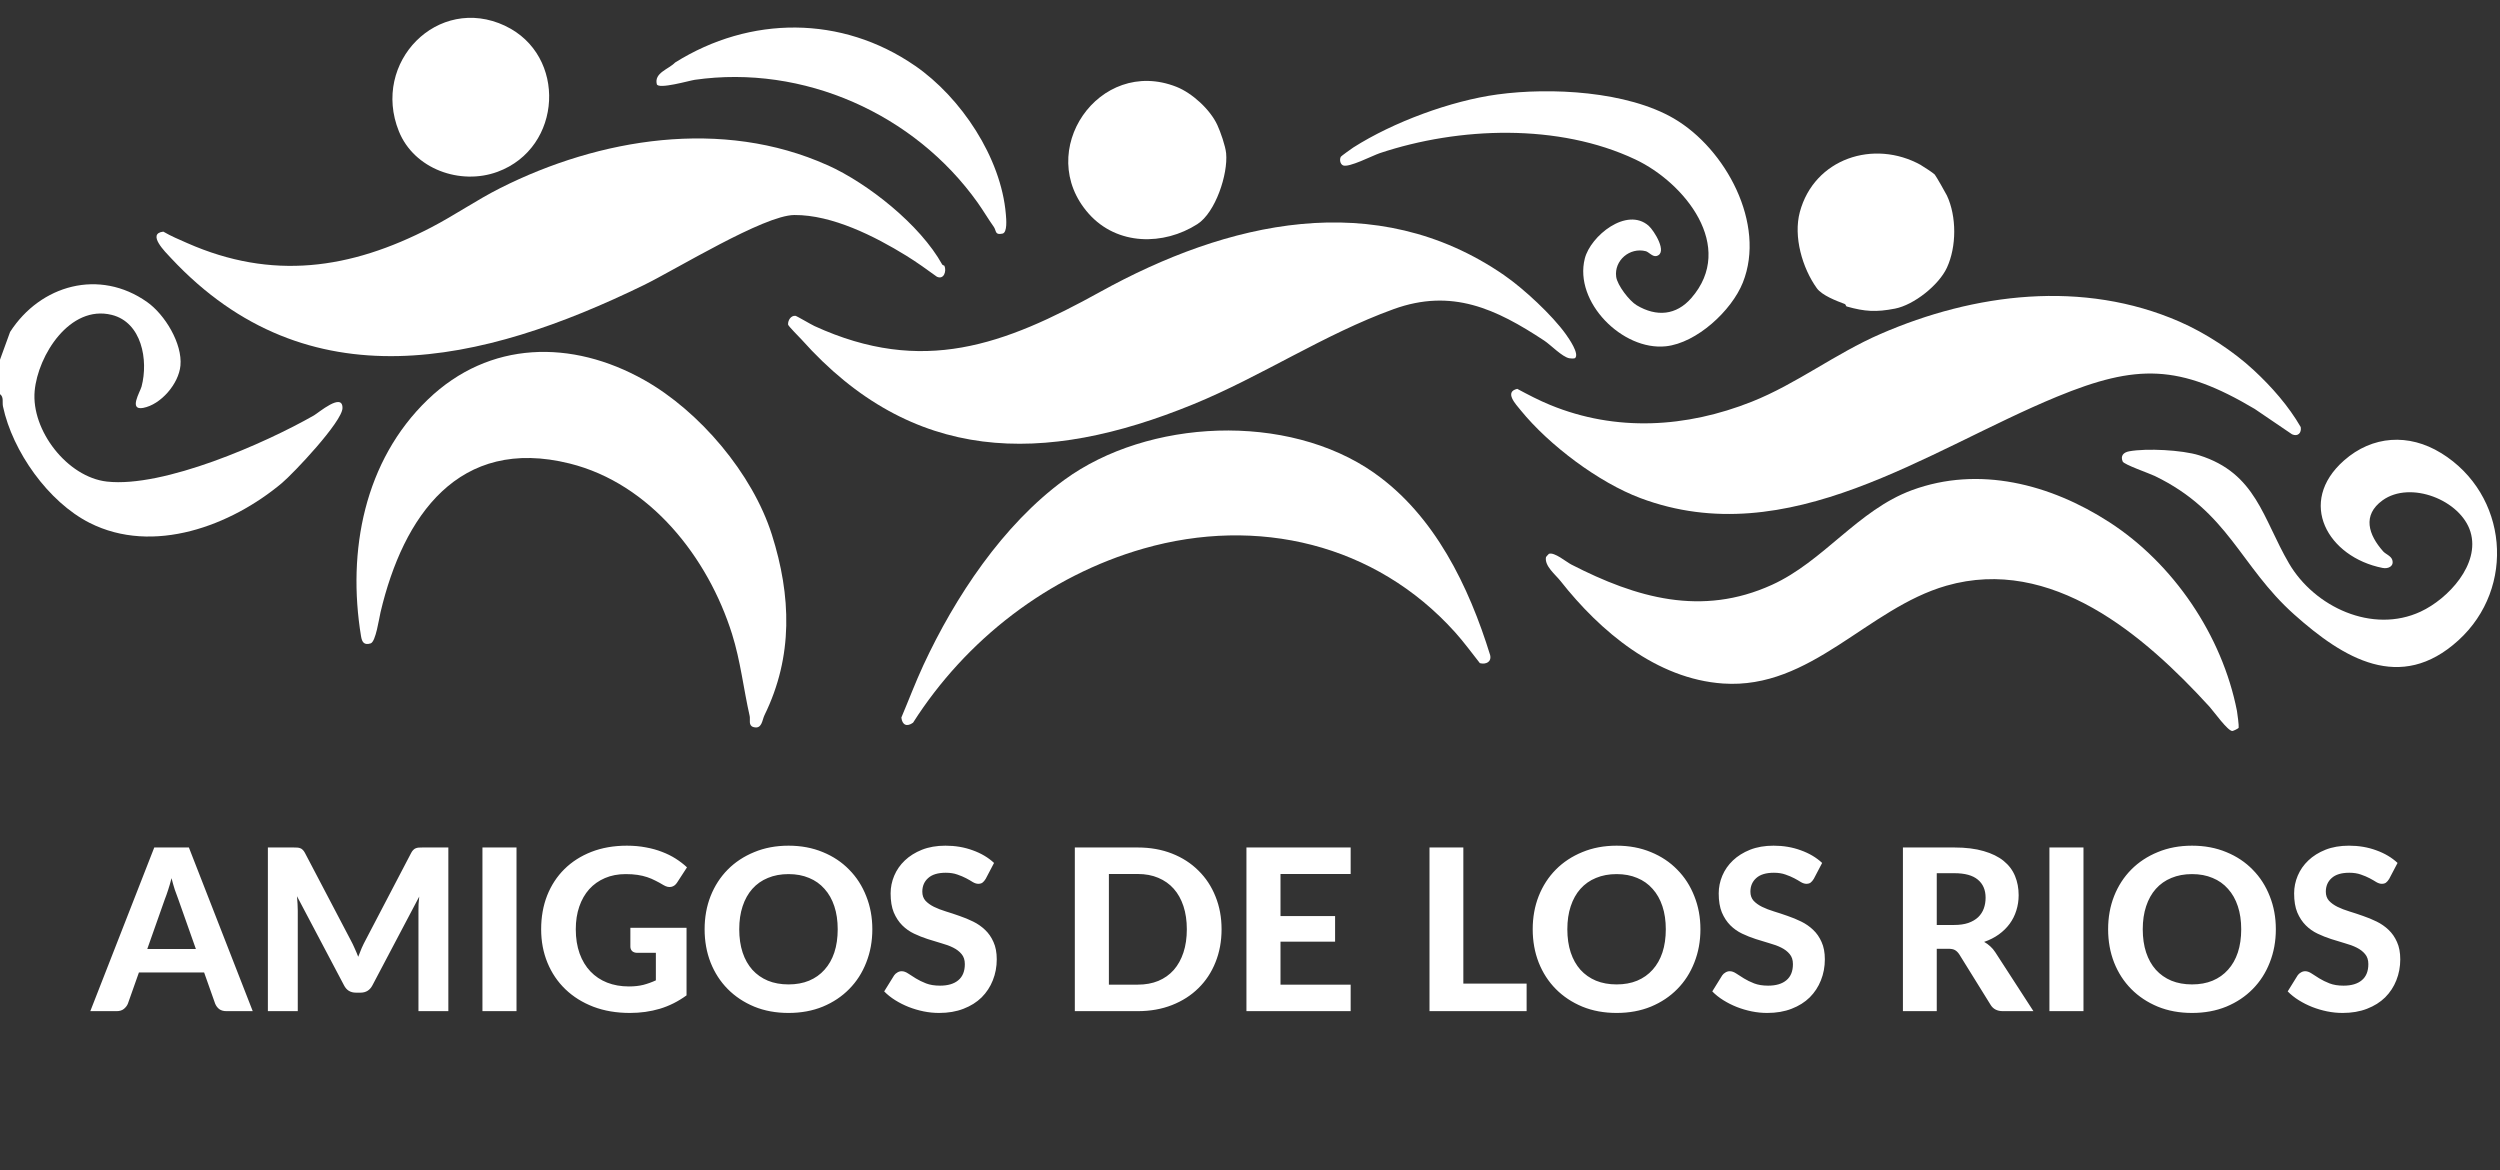 <svg width="942" height="441" viewBox="0 0 942 441" fill="none" xmlns="http://www.w3.org/2000/svg">
<rect x="0" y="0" width="942" height="441" fill="#333333" stroke="none"/>
<path d="M0 135.53L3.8 125.08C15.24 107.31 37.5 101.12 55.45 113.82C62.13 118.54 68.78 129.47 67.99 137.77C67.34 144.64 60.6 152.47 53.92 153.7C48.39 154.72 52.8 147.69 53.35 145.62C55.95 135.72 53.44 121.47 42.11 118.65C26.34 114.73 14.28 133.87 13.06 147.32C11.72 162.12 25.34 179.79 40.3 181.46C61.63 183.83 99.77 167.1 118.29 156.53C119.96 155.58 129.13 147.69 129.05 153.76C128.98 158.89 110.63 178.31 106.24 182C87.1 198.07 57.76 209.17 33.75 197.01C18.19 189.13 4.72 170.07 1.12 153.14C0.79 151.59 1.51 149.61 0 148.51V135.51L0 135.53Z" fill="white"/>
<path d="M311.81 62.23C327.03 69.07 346.74 84.7 355.02 99.66C355.19 99.96 355.8 100.02 355.86 100.16C356.73 102.17 355.66 105.5 353.02 104.27C349.26 101.55 345.42 98.77 341.46 96.33C329.62 89.04 313.57 80.91 299.28 81.02C287.85 81.1 254.77 101.48 242.62 107.41C181.74 137.09 116.04 152.45 64.48 97.3C62.34 95.01 55.19 88.01 61.54 87.28C64.45 88.99 67.5 90.25 70.58 91.61C102.45 105.66 131.91 101.56 162.42 85.72C171.37 81.08 179.52 75.39 188.56 70.84C225.85 52.08 272.15 44.42 311.81 62.25V62.23Z" fill="white"/>
<path d="M566.81 103.73C574.13 108.77 584.88 118.77 589.99 125.91C591.13 127.51 595.27 133.41 593.45 134.97C592.76 135.14 591.99 135.12 591.3 134.99C588.65 134.5 584.31 129.96 581.89 128.36C563.64 116.32 547.04 108.56 525.12 116.48C498.88 125.97 475.37 141.81 449.58 152.35C393.02 175.47 343.74 174.69 301.99 127.9C301.21 127.03 296.97 122.84 296.94 122.27C296.87 120.66 298.02 118.85 299.71 119C300.18 119.04 305.63 122.28 306.9 122.86C347.64 141.52 378.34 130 414.58 109.96C462.19 83.64 518.22 70.23 566.8 103.71V103.73H566.81Z" fill="white"/>
<path d="M821.31 121.23C830.87 125.4 841.41 132.22 849.25 139.51C855.98 145.76 862.33 152.97 866.91 160.91C867.3 163.12 865.82 164.63 863.65 163.65L849.58 154.09C821.21 137.23 805.13 137.1 775.07 149.47C726.28 169.56 673.87 208.6 618.1 187.68C602.41 181.79 583.72 167.77 573.03 154.63C571.15 152.32 566.71 147.67 571.7 146.52C575.77 148.7 579.88 150.86 584.16 152.61C608.94 162.78 635.37 161.18 660.08 151.36C676.96 144.65 691.52 133.25 708.56 125.84C743.98 110.44 784.86 105.32 821.3 121.22H821.31V121.23Z" fill="white"/>
<path d="M794.79 196.75C818.96 212.38 837.31 239.42 842.89 267.9C843.07 268.81 843.67 273.63 843.53 274.2C843.45 274.52 841.5 275.42 841.17 275.44C839.46 275.55 834.1 268 832.53 266.28C807.93 239.33 773.03 209.33 733.41 220.69C703.58 229.25 682.43 259.83 649.24 257.55C624.18 255.83 602.95 237.91 587.99 218.91C586.11 216.52 581.88 213.25 582.53 209.9C582.55 209.82 583.56 208.71 583.63 208.68C585.71 207.93 590.12 211.71 592.08 212.72C616.63 225.32 641.18 232.39 667.62 220.39C687.15 211.53 700.07 192.19 720.44 184.69C745.63 175.41 772.57 182.38 794.8 196.76L794.79 196.75Z" fill="white"/>
<path d="M242.81 143.23C263.62 154.96 283.55 178.45 290.84 201.45C298.13 224.45 298.93 247.31 288.07 269.45C287.15 271.32 287.14 274.91 283.86 273.95C281.9 273.37 282.78 271.13 282.48 269.81C280.18 259.69 279.04 249.09 275.85 238.94C266.81 210.13 245.04 182.21 214.64 174.65C172.79 164.25 151.96 194.45 143.39 230.67C142.83 233.06 141.58 241.84 139.66 242.43C137.24 243.18 136.41 242.04 136.04 239.75C130.76 207.64 137.25 173.57 161.25 150.51C184.4 128.28 215.44 127.8 242.81 143.23Z" fill="white"/>
<path d="M517.82 178.22C540.58 194.19 553.49 220.98 561.48 246.82C562.1 249.38 559.94 250.47 557.62 249.88C554.55 246 551.6 241.93 548.28 238.24C518.24 204.83 473.73 194.44 430.91 206.69C394.88 217 363.89 241.14 344.04 272.31C341.69 274 339.96 273.19 339.63 270.38C342.4 263.83 344.92 257.13 347.91 250.68C359.86 224.95 377.84 197.76 401.05 180.81C432.53 157.82 485.05 155.22 517.83 178.21L517.82 178.22Z" fill="white"/>
<path d="M919.82 170.71C945.03 186.27 948.15 221.44 926.29 241.31C904.43 261.18 883.04 248.14 864.4 231.49C843.93 213.2 839.8 192.84 811.92 179.35C809.82 178.34 800.31 175.05 799.83 173.9C798.91 171.73 800.13 170.45 802.28 170.05C808.82 168.85 822.25 169.55 828.63 171.55C850.14 178.3 852.6 195.35 862.49 212.28C872.08 228.69 893.9 238.92 912.08 230.47C922.49 225.63 934.59 212.62 930.87 200.4C927.22 188.42 908.21 180.96 897.74 188.53C889.99 194.14 892.45 201.53 897.99 207.77C898.87 208.76 900.9 209.46 901.38 210.89C902.19 213.29 899.97 214.44 897.76 214C877.13 209.93 865.34 189.29 883.22 173.51C893.89 164.09 907.67 163.23 919.8 170.71H919.82Z" fill="white"/>
<path d="M630.82 44.72C650.15 56.03 665.55 84.3 656.7 106.48C652.47 117.07 639.32 129.24 627.7 130.48C611.38 132.22 593.01 113.83 597.15 97.43C599.31 88.88 612.97 77.84 621.21 85.07C623.23 86.84 628.58 95.35 624.15 96.47C622.7 96.84 621.25 94.94 620.13 94.65C614.09 93.1 608.16 98.15 608.98 104.3C609.4 107.46 613.92 113.37 616.72 115.03C624.18 119.47 631.6 118.83 637.28 112.32C654.21 92.92 634.78 68.86 616.2 60.08C587.3 46.43 549.81 47.75 519.92 57.7C517.22 58.6 508.1 63.34 506.01 62.3C504.93 61.76 504.66 60.01 505.25 59.03C505.4 58.78 509.29 55.99 509.92 55.58C524.96 46.01 546.66 37.97 564.31 35.58C584.33 32.87 613.08 34.33 630.82 44.71V44.72Z" fill="white"/>
<path d="M723.82 62.22C724.6 62.66 728.48 65.18 729.01 65.77C729.48 66.31 733.16 72.75 733.6 73.68C737.3 81.59 737.25 92.97 733.6 100.86C730.55 107.45 721.15 114.91 714.03 116.29C706.91 117.67 702.65 117.41 695.87 115.49C695.46 115.37 695.53 114.7 695.12 114.55C692.04 113.41 686.52 111.31 684.57 108.59C679.08 100.93 675.71 89.14 678.17 79.92C683.55 59.77 706.04 52.32 723.83 62.2V62.22H723.82Z" fill="white"/>
<path d="M443.32 32.73C449.17 35.05 455.96 41.2 458.69 47.1C459.89 49.7 461.74 54.98 462.01 57.78C462.75 65.6 458.01 80.07 451.17 84.45C438.5 92.56 421 92.61 410.25 80.54C389.41 57.12 414.11 21.15 443.32 32.73Z" fill="white"/>
<path d="M190.31 9.73C213.73 20.77 212.04 55.7 187.47 64.74C173.42 69.91 156.02 63.69 150.3 49.48C139.81 23.45 165.01 -2.2 190.32 9.72H190.31V9.73Z" fill="white"/>
<path d="M344.77 24.76C362.1 36.71 377.24 59.4 379.01 80.76C379.16 82.53 379.64 87.62 377.73 88.03C374.76 88.66 375.51 86.96 374.44 85.45C372.38 82.56 370.49 79.33 368.4 76.38C344.52 42.82 302.71 24.23 261.79 30.07C259.85 30.35 247.99 33.79 247.48 31.7C246.44 27.41 251.97 26.09 254.38 23.56C282.63 5.85 317.15 5.72 344.77 24.77V24.76Z" fill="white"/>
<path d="M73.809 357.583L67.136 338.712C66.74 337.721 66.315 336.559 65.861 335.227C65.436 333.896 65.026 332.451 64.629 330.892C64.232 332.479 63.807 333.952 63.354 335.312C62.929 336.644 62.518 337.806 62.121 338.797L55.491 357.583H73.809ZM95.229 381H85.326C84.221 381 83.315 380.745 82.606 380.235C81.926 379.697 81.416 379.017 81.076 378.195L76.911 366.422H52.346L48.181 378.195C47.898 378.903 47.402 379.555 46.694 380.15C45.986 380.717 45.093 381 44.016 381H34.029L58.126 319.332H71.174L95.229 381ZM168.937 319.332V381H157.674V343.132C157.674 342.339 157.688 341.489 157.717 340.582C157.773 339.676 157.858 338.755 157.972 337.82L140.334 371.267C139.371 373.109 137.883 374.03 135.872 374.03H134.087C133.095 374.03 132.217 373.803 131.452 373.35C130.687 372.868 130.077 372.174 129.624 371.267L111.902 337.692C111.987 338.684 112.057 339.647 112.114 340.582C112.171 341.489 112.199 342.339 112.199 343.132V381H100.937V319.332H110.627C111.165 319.332 111.647 319.347 112.072 319.375C112.497 319.403 112.865 319.488 113.177 319.63C113.517 319.743 113.814 319.942 114.069 320.225C114.352 320.48 114.622 320.848 114.877 321.33L132.132 354.225C132.67 355.217 133.166 356.237 133.619 357.285C134.101 358.333 134.554 359.41 134.979 360.515C135.404 359.382 135.843 358.277 136.297 357.2C136.778 356.123 137.288 355.089 137.827 354.097L154.954 321.33C155.209 320.848 155.478 320.48 155.762 320.225C156.045 319.942 156.342 319.743 156.654 319.63C156.994 319.488 157.362 319.403 157.759 319.375C158.184 319.347 158.68 319.332 159.247 319.332H168.937ZM194.621 381H181.786V319.332H194.621V381ZM237.524 349.592H258.689V375.05C255.544 377.345 252.186 379.031 248.616 380.107C245.074 381.156 241.32 381.68 237.354 381.68C232.282 381.68 227.692 380.901 223.584 379.342C219.475 377.756 215.962 375.56 213.044 372.755C210.125 369.95 207.873 366.621 206.286 362.767C204.699 358.914 203.906 354.707 203.906 350.145C203.906 345.527 204.657 341.291 206.159 337.437C207.689 333.584 209.856 330.269 212.661 327.492C215.466 324.716 218.852 322.548 222.819 320.99C226.814 319.432 231.276 318.652 236.206 318.652C238.756 318.652 241.136 318.865 243.346 319.29C245.556 319.687 247.596 320.253 249.466 320.99C251.336 321.698 253.05 322.548 254.609 323.54C256.167 324.532 257.584 325.622 258.859 326.812L255.161 332.507C254.594 333.414 253.858 333.967 252.951 334.165C252.044 334.363 251.053 334.137 249.976 333.485C248.956 332.862 247.95 332.309 246.959 331.827C245.995 331.317 244.961 330.878 243.856 330.51C242.751 330.142 241.547 329.858 240.244 329.66C238.94 329.462 237.439 329.362 235.739 329.362C232.877 329.362 230.284 329.858 227.961 330.85C225.638 331.842 223.654 333.244 222.011 335.057C220.396 336.871 219.149 339.052 218.271 341.602C217.393 344.152 216.954 347 216.954 350.145C216.954 353.545 217.435 356.591 218.399 359.282C219.362 361.946 220.722 364.198 222.479 366.04C224.235 367.882 226.332 369.284 228.769 370.247C231.234 371.211 233.968 371.692 236.971 371.692C239.011 371.692 240.824 371.494 242.411 371.097C244.026 370.672 245.599 370.106 247.129 369.397V359.027H240.159C239.337 359.027 238.685 358.815 238.204 358.39C237.75 357.937 237.524 357.37 237.524 356.69V349.592ZM328.695 350.145C328.695 354.65 327.93 358.829 326.4 362.682C324.899 366.536 322.76 369.865 319.983 372.67C317.235 375.475 313.92 377.685 310.038 379.3C306.156 380.887 301.85 381.68 297.118 381.68C292.386 381.68 288.08 380.887 284.198 379.3C280.316 377.685 276.987 375.475 274.21 372.67C271.434 369.865 269.28 366.536 267.75 362.682C266.249 358.829 265.498 354.65 265.498 350.145C265.498 345.64 266.249 341.475 267.75 337.65C269.28 333.797 271.434 330.467 274.21 327.662C276.987 324.857 280.316 322.662 284.198 321.075C288.08 319.46 292.386 318.652 297.118 318.652C301.85 318.652 306.156 319.46 310.038 321.075C313.92 322.662 317.235 324.872 319.983 327.705C322.76 330.51 324.899 333.839 326.4 337.692C327.93 341.517 328.695 345.668 328.695 350.145ZM315.648 350.145C315.648 346.915 315.223 344.025 314.373 341.475C313.523 338.897 312.29 336.715 310.675 334.93C309.089 333.117 307.148 331.742 304.853 330.807C302.586 329.844 300.008 329.362 297.118 329.362C294.228 329.362 291.635 329.844 289.34 330.807C287.045 331.742 285.09 333.117 283.475 334.93C281.889 336.715 280.67 338.897 279.82 341.475C278.97 344.025 278.545 346.915 278.545 350.145C278.545 353.403 278.97 356.322 279.82 358.9C280.67 361.45 281.889 363.617 283.475 365.402C285.09 367.187 287.045 368.562 289.34 369.525C291.635 370.46 294.228 370.927 297.118 370.927C300.008 370.927 302.586 370.46 304.853 369.525C307.148 368.562 309.089 367.187 310.675 365.402C312.29 363.617 313.523 361.45 314.373 358.9C315.223 356.322 315.648 353.403 315.648 350.145ZM371.412 331.147C371.015 331.799 370.604 332.281 370.179 332.592C369.783 332.876 369.259 333.017 368.607 333.017C367.984 333.017 367.304 332.805 366.567 332.38C365.859 331.927 365.023 331.445 364.059 330.935C363.096 330.425 361.991 329.957 360.744 329.532C359.498 329.079 358.039 328.852 356.367 328.852C353.42 328.852 351.21 329.518 349.737 330.85C348.264 332.153 347.527 333.867 347.527 335.992C347.527 337.352 347.924 338.486 348.717 339.392C349.539 340.271 350.601 341.036 351.904 341.687C353.236 342.339 354.738 342.92 356.409 343.43C358.081 343.94 359.795 344.507 361.552 345.13C363.309 345.725 365.023 346.433 366.694 347.255C368.366 348.077 369.854 349.111 371.157 350.357C372.489 351.604 373.551 353.134 374.344 354.947C375.166 356.732 375.577 358.914 375.577 361.492C375.577 364.297 375.081 366.932 374.089 369.397C373.126 371.834 371.724 373.973 369.882 375.815C368.04 377.628 365.759 379.059 363.039 380.107C360.348 381.156 357.288 381.68 353.859 381.68C351.904 381.68 349.949 381.482 347.994 381.085C346.068 380.688 344.198 380.136 342.384 379.427C340.599 378.719 338.914 377.869 337.327 376.877C335.74 375.886 334.352 374.781 333.162 373.562L336.902 367.527C337.214 367.074 337.624 366.706 338.134 366.422C338.644 366.111 339.183 365.955 339.749 365.955C340.514 365.955 341.322 366.238 342.172 366.805C343.022 367.372 343.999 367.995 345.104 368.675C346.209 369.355 347.484 369.978 348.929 370.545C350.403 371.112 352.159 371.395 354.199 371.395C357.174 371.395 359.469 370.715 361.084 369.355C362.728 367.995 363.549 365.969 363.549 363.277C363.549 361.719 363.139 360.458 362.317 359.495C361.524 358.532 360.475 357.724 359.172 357.072C357.869 356.421 356.381 355.868 354.709 355.415C353.038 354.933 351.324 354.409 349.567 353.842C347.81 353.276 346.096 352.596 344.424 351.802C342.753 351.009 341.265 349.961 339.962 348.657C338.659 347.354 337.596 345.739 336.774 343.812C335.981 341.886 335.584 339.492 335.584 336.63C335.584 334.335 336.038 332.111 336.944 329.957C337.851 327.804 339.183 325.892 340.939 324.22C342.696 322.548 344.849 321.202 347.399 320.182C349.978 319.162 352.924 318.652 356.239 318.652C359.951 318.652 363.379 319.233 366.524 320.395C369.698 321.528 372.375 323.115 374.557 325.155L371.412 331.147ZM460.287 350.145C460.287 354.65 459.522 358.801 457.992 362.597C456.49 366.366 454.351 369.61 451.574 372.33C448.826 375.05 445.511 377.175 441.629 378.705C437.748 380.235 433.441 381 428.709 381H404.994V319.332H428.709C433.441 319.332 437.748 320.097 441.629 321.627C445.511 323.157 448.826 325.297 451.574 328.045C454.351 330.765 456.49 334.009 457.992 337.777C459.522 341.546 460.287 345.668 460.287 350.145ZM447.197 350.145C447.197 346.915 446.772 344.011 445.922 341.432C445.072 338.854 443.853 336.672 442.267 334.887C440.68 333.102 438.739 331.728 436.444 330.765C434.178 329.802 431.599 329.32 428.709 329.32H417.829V371.012H428.709C431.599 371.012 434.178 370.545 436.444 369.61C438.739 368.647 440.68 367.272 442.267 365.487C443.853 363.674 445.072 361.478 445.922 358.9C446.772 356.322 447.197 353.403 447.197 350.145ZM482.492 329.32V345.172H503.062V354.82H482.492V371.012H508.927V381H469.657V319.332H508.927V329.32H482.492ZM575.229 370.63V381H538.637V319.332H551.387V370.63H575.229ZM640.722 350.145C640.722 354.65 639.957 358.829 638.427 362.682C636.925 366.536 634.786 369.865 632.009 372.67C629.261 375.475 625.946 377.685 622.064 379.3C618.183 380.887 613.876 381.68 609.144 381.68C604.413 381.68 600.106 380.887 596.224 379.3C592.343 377.685 589.013 375.475 586.237 372.67C583.46 369.865 581.307 366.536 579.777 362.682C578.275 358.829 577.524 354.65 577.524 350.145C577.524 345.64 578.275 341.475 579.777 337.65C581.307 333.797 583.46 330.467 586.237 327.662C589.013 324.857 592.343 322.662 596.224 321.075C600.106 319.46 604.413 318.652 609.144 318.652C613.876 318.652 618.183 319.46 622.064 321.075C625.946 322.662 629.261 324.872 632.009 327.705C634.786 330.51 636.925 333.839 638.427 337.692C639.957 341.517 640.722 345.668 640.722 350.145ZM627.674 350.145C627.674 346.915 627.249 344.025 626.399 341.475C625.549 338.897 624.317 336.715 622.702 334.93C621.115 333.117 619.174 331.742 616.879 330.807C614.613 329.844 612.034 329.362 609.144 329.362C606.254 329.362 603.662 329.844 601.367 330.807C599.072 331.742 597.117 333.117 595.502 334.93C593.915 336.715 592.697 338.897 591.847 341.475C590.997 344.025 590.572 346.915 590.572 350.145C590.572 353.403 590.997 356.322 591.847 358.9C592.697 361.45 593.915 363.617 595.502 365.402C597.117 367.187 599.072 368.562 601.367 369.525C603.662 370.46 606.254 370.927 609.144 370.927C612.034 370.927 614.613 370.46 616.879 369.525C619.174 368.562 621.115 367.187 622.702 365.402C624.317 363.617 625.549 361.45 626.399 358.9C627.249 356.322 627.674 353.403 627.674 350.145ZM683.438 331.147C683.042 331.799 682.631 332.281 682.206 332.592C681.809 332.876 681.285 333.017 680.633 333.017C680.01 333.017 679.33 332.805 678.593 332.38C677.885 331.927 677.049 331.445 676.086 330.935C675.122 330.425 674.017 329.957 672.771 329.532C671.524 329.079 670.065 328.852 668.393 328.852C665.447 328.852 663.237 329.518 661.763 330.85C660.29 332.153 659.553 333.867 659.553 335.992C659.553 337.352 659.95 338.486 660.743 339.392C661.565 340.271 662.627 341.036 663.931 341.687C665.262 342.339 666.764 342.92 668.436 343.43C670.107 343.94 671.822 344.507 673.578 345.13C675.335 345.725 677.049 346.433 678.721 347.255C680.392 348.077 681.88 349.111 683.183 350.357C684.515 351.604 685.577 353.134 686.371 354.947C687.192 356.732 687.603 358.914 687.603 361.492C687.603 364.297 687.107 366.932 686.116 369.397C685.152 371.834 683.75 373.973 681.908 375.815C680.067 377.628 677.786 379.059 675.066 380.107C672.374 381.156 669.314 381.68 665.886 381.68C663.931 381.68 661.976 381.482 660.021 381.085C658.094 380.688 656.224 380.136 654.411 379.427C652.626 378.719 650.94 377.869 649.353 376.877C647.767 375.886 646.378 374.781 645.188 373.562L648.928 367.527C649.24 367.074 649.651 366.706 650.161 366.422C650.671 366.111 651.209 365.955 651.776 365.955C652.541 365.955 653.348 366.238 654.198 366.805C655.048 367.372 656.026 367.995 657.131 368.675C658.236 369.355 659.511 369.978 660.956 370.545C662.429 371.112 664.186 371.395 666.226 371.395C669.201 371.395 671.496 370.715 673.111 369.355C674.754 367.995 675.576 365.969 675.576 363.277C675.576 361.719 675.165 360.458 674.343 359.495C673.55 358.532 672.502 357.724 671.198 357.072C669.895 356.421 668.407 355.868 666.736 355.415C665.064 354.933 663.35 354.409 661.593 353.842C659.837 353.276 658.122 352.596 656.451 351.802C654.779 351.009 653.292 349.961 651.988 348.657C650.685 347.354 649.622 345.739 648.801 343.812C648.007 341.886 647.611 339.492 647.611 336.63C647.611 334.335 648.064 332.111 648.971 329.957C649.877 327.804 651.209 325.892 652.966 324.22C654.722 322.548 656.876 321.202 659.426 320.182C662.004 319.162 664.951 318.652 668.266 318.652C671.977 318.652 675.406 319.233 678.551 320.395C681.724 321.528 684.402 323.115 686.583 325.155L683.438 331.147ZM736.316 348.53C738.384 348.53 740.169 348.275 741.671 347.765C743.172 347.227 744.405 346.504 745.368 345.597C746.331 344.662 747.04 343.572 747.493 342.325C747.946 341.078 748.173 339.718 748.173 338.245C748.173 335.327 747.196 333.06 745.241 331.445C743.314 329.83 740.367 329.022 736.401 329.022H729.771V348.53H736.316ZM766.193 381H754.676C752.522 381 750.964 380.178 750.001 378.535L738.271 359.622C737.789 358.886 737.251 358.347 736.656 358.007C736.089 357.667 735.239 357.497 734.106 357.497H729.771V381H717.021V319.332H736.401C740.707 319.332 744.391 319.786 747.451 320.692C750.511 321.571 753.018 322.803 754.973 324.39C756.928 325.977 758.359 327.875 759.266 330.085C760.172 332.267 760.626 334.675 760.626 337.31C760.626 339.35 760.328 341.291 759.733 343.132C759.166 344.946 758.331 346.603 757.226 348.105C756.121 349.607 754.761 350.938 753.146 352.1C751.531 353.262 749.689 354.197 747.621 354.905C748.442 355.358 749.207 355.911 749.916 356.562C750.624 357.186 751.261 357.937 751.828 358.815L766.193 381ZM785.056 381H772.221V319.332H785.056V381ZM857.538 350.145C857.538 354.65 856.773 358.829 855.243 362.682C853.741 366.536 851.602 369.865 848.826 372.67C846.077 375.475 842.762 377.685 838.881 379.3C834.999 380.887 830.692 381.68 825.961 381.68C821.229 381.68 816.922 380.887 813.041 379.3C809.159 377.685 805.83 375.475 803.053 372.67C800.276 369.865 798.123 366.536 796.593 362.682C795.091 358.829 794.341 354.65 794.341 350.145C794.341 345.64 795.091 341.475 796.593 337.65C798.123 333.797 800.276 330.467 803.053 327.662C805.83 324.857 809.159 322.662 813.041 321.075C816.922 319.46 821.229 318.652 825.961 318.652C830.692 318.652 834.999 319.46 838.881 321.075C842.762 322.662 846.077 324.872 848.826 327.705C851.602 330.51 853.741 333.839 855.243 337.692C856.773 341.517 857.538 345.668 857.538 350.145ZM844.491 350.145C844.491 346.915 844.066 344.025 843.216 341.475C842.366 338.897 841.133 336.715 839.518 334.93C837.931 333.117 835.991 331.742 833.696 330.807C831.429 329.844 828.851 329.362 825.961 329.362C823.071 329.362 820.478 329.844 818.183 330.807C815.888 331.742 813.933 333.117 812.318 334.93C810.731 336.715 809.513 338.897 808.663 341.475C807.813 344.025 807.388 346.915 807.388 350.145C807.388 353.403 807.813 356.322 808.663 358.9C809.513 361.45 810.731 363.617 812.318 365.402C813.933 367.187 815.888 368.562 818.183 369.525C820.478 370.46 823.071 370.927 825.961 370.927C828.851 370.927 831.429 370.46 833.696 369.525C835.991 368.562 837.931 367.187 839.518 365.402C841.133 363.617 842.366 361.45 843.216 358.9C844.066 356.322 844.491 353.403 844.491 350.145ZM900.255 331.147C899.858 331.799 899.447 332.281 899.022 332.592C898.625 332.876 898.101 333.017 897.45 333.017C896.826 333.017 896.146 332.805 895.41 332.38C894.701 331.927 893.865 331.445 892.902 330.935C891.939 330.425 890.834 329.957 889.587 329.532C888.34 329.079 886.881 328.852 885.21 328.852C882.263 328.852 880.053 329.518 878.58 330.85C877.106 332.153 876.37 333.867 876.37 335.992C876.37 337.352 876.766 338.486 877.56 339.392C878.381 340.271 879.444 341.036 880.747 341.687C882.079 342.339 883.58 342.92 885.252 343.43C886.924 343.94 888.638 344.507 890.395 345.13C892.151 345.725 893.865 346.433 895.537 347.255C897.209 348.077 898.696 349.111 900 350.357C901.331 351.604 902.394 353.134 903.187 354.947C904.009 356.732 904.42 358.914 904.42 361.492C904.42 364.297 903.924 366.932 902.932 369.397C901.969 371.834 900.566 373.973 898.725 375.815C896.883 377.628 894.602 379.059 891.882 380.107C889.19 381.156 886.13 381.68 882.702 381.68C880.747 381.68 878.792 381.482 876.837 381.085C874.91 380.688 873.04 380.136 871.227 379.427C869.442 378.719 867.756 377.869 866.17 376.877C864.583 375.886 863.195 374.781 862.005 373.562L865.745 367.527C866.056 367.074 866.467 366.706 866.977 366.422C867.487 366.111 868.025 365.955 868.592 365.955C869.357 365.955 870.165 366.238 871.015 366.805C871.865 367.372 872.842 367.995 873.947 368.675C875.052 369.355 876.327 369.978 877.772 370.545C879.245 371.112 881.002 371.395 883.042 371.395C886.017 371.395 888.312 370.715 889.927 369.355C891.57 367.995 892.392 365.969 892.392 363.277C892.392 361.719 891.981 360.458 891.16 359.495C890.366 358.532 889.318 357.724 888.015 357.072C886.711 356.421 885.224 355.868 883.552 355.415C881.88 354.933 880.166 354.409 878.41 353.842C876.653 353.276 874.939 352.596 873.267 351.802C871.595 351.009 870.108 349.961 868.805 348.657C867.501 347.354 866.439 345.739 865.617 343.812C864.824 341.886 864.427 339.492 864.427 336.63C864.427 334.335 864.88 332.111 865.787 329.957C866.694 327.804 868.025 325.892 869.782 324.22C871.539 322.548 873.692 321.202 876.242 320.182C878.82 319.162 881.767 318.652 885.082 318.652C888.794 318.652 892.222 319.233 895.367 320.395C898.54 321.528 901.218 323.115 903.4 325.155L900.255 331.147Z" fill="white"/>
</svg>
